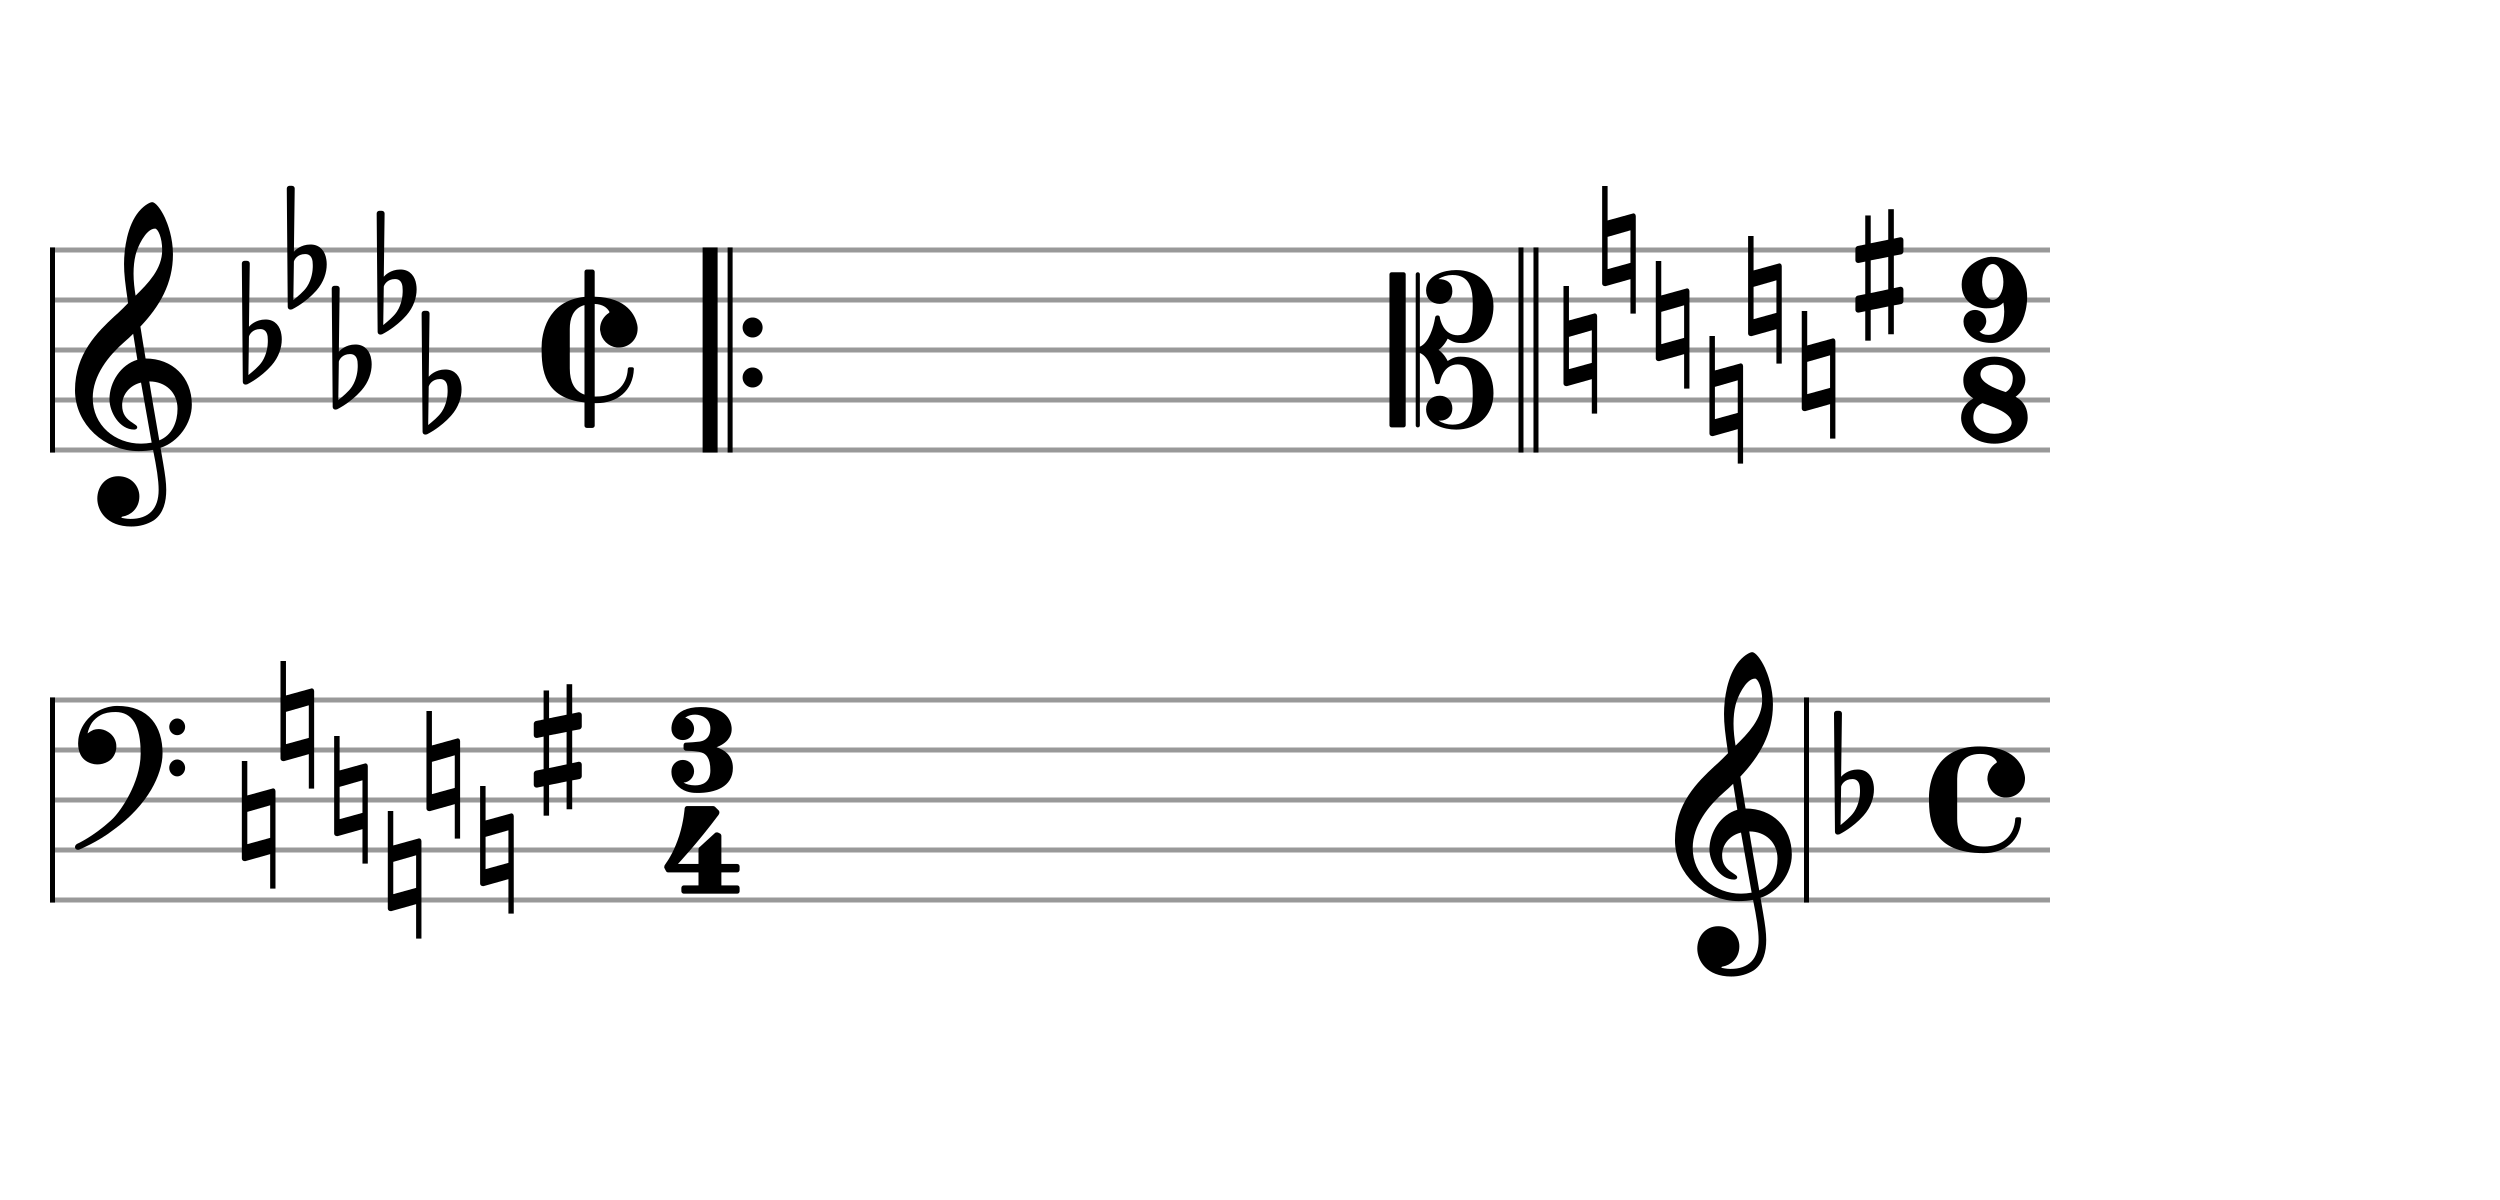 <svg xmlns="http://www.w3.org/2000/svg" stroke-width="0.3" stroke-dasharray="none" fill="black" stroke="black" font-family="Arial, sans-serif" font-size="10pt" font-weight="normal" font-style="normal" width="500" height="240" viewBox="0 0 500 240" style="width: 500px; height: 240px; border: none;"><g class="vf-stave" id="vf-auto37615" stroke-width="1" fill="#999999" stroke="#999999"><path fill="none" d="M10 50L410 50"/><path fill="none" d="M10 60L410 60"/><path fill="none" d="M10 70L410 70"/><path fill="none" d="M10 80L410 80"/><path fill="none" d="M10 90L410 90"/></g><g class="vf-stavebarline" id="vf-auto37616"><rect x="145.522" y="49.5" width="1" height="41" stroke="none"/><rect x="140.522" y="49.5" width="3" height="41" stroke="none"/><path stroke="none" d="M152.522 65.5 A2 2 0 0 0 148.522 65.5 A2 2 0 0 0 152.522 65.5"/><path stroke="none" d="M152.522 75.5 A2 2 0 0 0 148.522 75.5 A2 2 0 0 0 152.522 75.5"/><rect x="10" y="49.5" width="1" height="41" stroke="none"/></g><g class="vf-stavebarline" id="vf-auto37617"><rect x="303.696" y="49.5" width="1" height="41" stroke="none"/><rect x="306.696" y="49.5" width="1" height="41" stroke="none"/></g><g class="vf-timesignature" id="vf-auto37618"><path stroke="none" d="M125.91 73.456C125.737 73.456,125.564 73.6,125.564 73.773C125.391 77.229,122.943 79.302,119.314 79.302C119.17 79.302,119.055 79.302,118.94 79.302L118.94 60.784C120.639 60.87,121.417 61.59,121.82 62.253C121.878 62.339,121.878 62.368,121.878 62.397C121.878 62.483,121.878 62.541,121.791 62.57C120.754 63.232,120.006 64.442,120.006 65.766C120.006 65.939,120.006 66.112,120.063 66.256C120.265 67.955,121.676 69.309,123.375 69.51C123.49 69.51,123.663 69.51,123.778 69.51C125.852 69.51,127.522 67.84,127.522 65.766C127.522 65.766,127.522 65.651,127.522 65.507C127.522 65.363,127.465 65.075,127.436 64.902C127.062 63.203,125.535 59.517,118.94 59.344L118.94 54.362C118.94 54.102,118.71 53.901,118.479 53.901L117.356 53.901C117.097 53.901,116.895 54.102,116.895 54.362L116.895 59.373C109.234 60.179,108.313 66.976,108.313 69.51C108.313 74.032,108.802 79.619,116.895 80.483L116.895 85.149C116.895 85.379,117.097 85.581,117.356 85.581L118.479 85.581C118.71 85.581,118.94 85.379,118.94 85.149L118.94 80.627C119.055 80.627,119.17 80.627,119.314 80.627C123.404 80.627,126.601 78.208,126.774 73.773C126.774 73.571,126.63 73.456,126.428 73.456M113.958 65.766C113.958 63.808,114.534 61.677,116.895 61.014L116.895 78.928C114.908 78.208,113.958 76.422,113.958 73.686"/></g><g class="vf-keysignature" id="vf-auto37620"><path stroke="none" d="M56.274 66.881C56.055 65.349,55.098 63.899,53.1 63.899C51.131 63.899,49.981 65.103,49.79 65.349L49.954 52.708C49.954 52.38,49.708 52.161,49.379 52.161L48.914 52.161C48.613 52.161,48.367 52.38,48.367 52.708L48.559 76.375C48.559 76.703,48.805 76.922,49.106 76.922C49.188 76.922,49.352 76.895,49.434 76.867C49.598 76.785,52.143 75.527,54.277 73.119C55.782 71.423,56.356 69.48,56.356 67.866C56.356 67.51,56.329 67.209,56.274 66.881M53.566 68.413C53.566 69.015,53.401 70.821,52.416 72.326C51.76 73.338,50.419 74.405,49.68 75.007L49.79 67.319C49.872 66.963,50.447 65.814,52.033 65.814C53.456 65.814,53.566 67.155,53.566 68.003C53.566 68.194,53.566 68.304,53.566 68.413"/><path stroke="none" d="M65.263 51.881C65.044 50.349,64.087 48.899,62.09 48.899C60.12 48.899,58.971 50.103,58.779 50.349L58.943 37.708C58.943 37.38,58.697 37.161,58.369 37.161L57.903 37.161C57.603 37.161,57.356 37.38,57.356 37.708L57.548 61.375C57.548 61.703,57.794 61.922,58.095 61.922C58.177 61.922,58.341 61.895,58.423 61.867C58.587 61.785,61.132 60.527,63.266 58.119C64.771 56.423,65.345 54.48,65.345 52.866C65.345 52.51,65.318 52.209,65.263 51.881M62.555 53.413C62.555 54.015,62.391 55.821,61.406 57.326C60.749 58.338,59.408 59.405,58.67 60.007L58.779 52.319C58.861 51.963,59.436 50.814,61.023 50.814C62.445 50.814,62.555 52.155,62.555 53.003C62.555 53.194,62.555 53.304,62.555 53.413"/><path stroke="none" d="M74.252 71.881C74.034 70.349,73.076 68.899,71.079 68.899C69.109 68.899,67.96 70.103,67.768 70.349L67.932 57.708C67.932 57.38,67.686 57.161,67.358 57.161L66.893 57.161C66.592 57.161,66.345 57.38,66.345 57.708L66.537 81.375C66.537 81.703,66.783 81.922,67.084 81.922C67.166 81.922,67.33 81.895,67.412 81.867C67.577 81.785,70.121 80.527,72.255 78.119C73.76 76.423,74.335 74.48,74.335 72.866C74.335 72.51,74.307 72.209,74.252 71.881M71.544 73.413C71.544 74.015,71.38 75.821,70.395 77.326C69.738 78.338,68.397 79.405,67.659 80.007L67.768 72.319C67.85 71.963,68.425 70.814,70.012 70.814C71.434 70.814,71.544 72.155,71.544 73.003C71.544 73.194,71.544 73.304,71.544 73.413"/><path stroke="none" d="M83.242 56.881C83.023 55.349,82.065 53.899,80.068 53.899C78.098 53.899,76.949 55.103,76.757 55.349L76.921 42.708C76.921 42.38,76.675 42.161,76.347 42.161L75.882 42.161C75.581 42.161,75.335 42.38,75.335 42.708L75.526 66.375C75.526 66.703,75.772 66.922,76.073 66.922C76.155 66.922,76.319 66.895,76.402 66.867C76.566 66.785,79.11 65.527,81.244 63.119C82.749 61.423,83.324 59.48,83.324 57.866C83.324 57.51,83.296 57.209,83.242 56.881M80.533 58.413C80.533 59.015,80.369 60.821,79.384 62.326C78.727 63.338,77.387 64.405,76.648 65.007L76.757 57.319C76.839 56.963,77.414 55.814,79.001 55.814C80.423 55.814,80.533 57.155,80.533 58.003C80.533 58.194,80.533 58.304,80.533 58.413"/><path stroke="none" d="M92.231 76.881C92.012 75.349,91.054 73.899,89.057 73.899C87.087 73.899,85.938 75.103,85.746 75.349L85.911 62.708C85.911 62.38,85.664 62.161,85.336 62.161L84.871 62.161C84.57 62.161,84.324 62.38,84.324 62.708L84.515 86.375C84.515 86.703,84.761 86.922,85.062 86.922C85.144 86.922,85.309 86.895,85.391 86.867C85.555 86.785,88.099 85.527,90.233 83.119C91.738 81.423,92.313 79.48,92.313 77.866C92.313 77.51,92.285 77.209,92.231 76.881M89.522 78.413C89.522 79.015,89.358 80.821,88.373 82.326C87.716 83.338,86.376 84.405,85.637 85.007L85.746 77.319C85.828 76.963,86.403 75.814,87.99 75.814C89.413 75.814,89.522 77.155,89.522 78.003C89.522 78.194,89.522 78.304,89.522 78.413"/></g><g class="vf-clef" id="vf-auto37621"><path stroke="none" d="M35.503 81.76C35.503 84.345,34.464 87.032,31.854 88.071C31.093 83.712,30.105 77.908,29.852 76.286C33.146 76.286,35.503 78.516,35.503 81.76M30.333 88.527C29.598 88.654,28.914 88.73,28.204 88.73C22.983 88.73,18.548 85.08,18.548 79.581C18.548 75.12,21.691 71.141,24.884 68.379C25.518 67.821,26.101 67.314,26.633 66.757C26.962 68.734,27.216 70.457,27.469 71.952C24.149 72.941,21.894 76.438,21.894 79.86C21.894 82.419,23.896 85.917,26.836 85.917C27.114 85.917,27.444 85.79,27.444 85.461C27.444 85.131,27.089 84.954,26.633 84.65C25.214 83.762,24.428 82.825,24.428 81.025C24.428 78.82,26.05 77.021,28.204 76.514M27.114 50.993C27.444 49.548,29.117 45.721,31.017 45.721C31.575 45.721,32.437 47.495,32.437 50.004C32.437 53.806,29.623 56.67,27.114 59.128C26.886 57.684,26.709 56.264,26.709 54.718C26.709 53.375,26.836 52.133,27.114 50.993M19.461 99.729C19.461 102.137,21.311 105.305,26.253 105.305C27.951 105.305,29.446 104.874,30.764 104.063C32.741 102.669,33.248 100.261,33.248 97.98C33.248 96.536,33.02 94.914,32.665 92.836C32.563 92.101,32.335 91.011,32.107 89.566C35.681 88.4,38.367 84.675,38.367 80.924C38.367 75.424,34.464 71.699,29.117 71.699C28.762 69.494,28.382 67.34,28.078 65.312C31.93 61.257,34.591 56.695,34.591 50.891C34.591 47.571,33.577 44.859,32.994 43.567C32.107 41.691,31.068 40.424,30.409 40.424C30.156 40.424,29.015 40.855,27.799 42.274C25.467 45.062,24.808 49.726,24.808 52.792C24.808 54.769,25.011 56.543,25.619 60.623C25.594 60.674,23.693 62.6,22.907 63.234C19.587 66.326,15 70.736,15 78.035C15 84.878,20.956 90.225,27.748 90.225C28.787 90.225,29.776 90.124,30.612 89.972C31.322 93.469,31.727 96.029,31.727 97.98C31.727 101.757,29.776 103.784,26.101 103.784C25.214 103.784,24.453 103.582,24.377 103.582C24.352 103.556,24.276 103.505,24.276 103.48C24.276 103.404,24.352 103.379,24.453 103.328C26.177 103.075,27.875 101.63,27.875 99.273C27.875 97.322,26.379 95.243,23.642 95.243C21.083 95.243,19.461 97.322,19.461 99.729"/></g><g class="vf-clef" id="vf-auto37622"><path stroke="none" d="M278.329 54.448C278.098 54.448,277.891 54.632,277.891 54.863L277.891 85.068C277.891 85.299,278.098 85.483,278.329 85.483L280.702 85.483C280.932 85.483,281.14 85.299,281.14 85.068L281.14 54.863C281.14 54.632,280.932 54.448,280.702 54.448M298.696 78.663C298.696 74.539,296.507 71.336,292.153 71.336C291.392 71.336,290.84 71.382,289.526 72.189C289.48 72.051,288.812 70.737,287.706 69.977C288.812 69.194,289.48 67.88,289.526 67.742C290.793 68.502,291.231 68.618,292.66 68.618C296.692 68.618,298.696 64.862,298.696 61.268C298.696 56.637,295.286 54.01,291.254 54.01C288.766 54.01,285.218 55.047,285.218 58.088C285.218 59.724,286.347 60.784,287.983 60.784C289.434 60.784,290.471 59.724,290.471 58.25C290.471 56.429,289.273 55.83,287.683 55.83C288.443 55.3,289.48 55.001,290.494 55.001C293.973 55.001,294.549 57.789,294.549 60.784C294.549 63.341,294.48 67.051,291.554 67.051C288.651 67.051,288.052 63.894,287.983 63.572C287.983 63.526,287.983 63.088,287.522 63.088C287.038 63.088,287.015 63.526,287.015 63.572C286.715 65.392,285.817 68.572,283.974 69.332L283.974 54.863C283.974 54.632,283.789 54.448,283.559 54.448C283.328 54.448,283.144 54.632,283.144 54.863L283.144 85.068C283.144 85.299,283.328 85.483,283.559 85.483C283.789 85.483,283.974 85.299,283.974 85.068L283.974 70.599C285.909 71.382,286.646 74.539,287.015 76.405C287.015 76.428,287.038 76.843,287.522 76.843C287.983 76.843,287.983 76.428,287.983 76.405C288.052 76.036,288.651 72.88,291.554 72.88C294.48 72.88,294.549 76.612,294.549 79.147C294.549 82.142,293.973 84.93,290.494 84.93C289.48 84.93,288.443 84.63,287.683 84.1C287.706 84.1,287.844 84.124,288.052 84.124C289.503 84.124,290.471 83.11,290.471 81.681C290.471 80.23,289.434 79.147,287.983 79.147C286.347 79.147,285.218 80.23,285.218 81.843C285.218 84.907,288.766 85.921,291.254 85.921C295.286 85.921,298.696 83.294,298.696 78.663"/></g><g class="vf-timesignature" id="vf-auto37623"><path stroke="none" d="M397.252 61.665C399.406 61.665,400.19 61.028,400.679 60.49C400.777 61.224,400.851 61.787,400.851 62.35C400.851 62.938,400.777 63.427,400.679 64.064C400.459 65.361,399.578 66.977,397.668 66.977C396.787 66.977,396.273 66.708,395.906 66.316C396.665 65.998,397.252 65.043,397.252 64.235C397.252 62.962,396.273 61.983,395 61.983C393.727 61.983,392.699 62.962,392.699 64.235L392.699 64.308C392.699 64.308,392.699 64.308,392.699 64.333C392.699 64.651,392.772 65.19,392.919 65.459C393.384 66.732,394.853 68.592,398.378 68.592C401.561 68.592,403.837 65.581,404.547 63.941C404.914 63.109,405.428 61.371,405.428 59.412C405.428 57.258,404.841 54.81,402.76 52.974C400.704 51.432,399.406 51.359,398.182 51.359C396.934 51.359,392.332 52.803,392.332 56.891C392.332 60.343,395.024 61.665,397.252 61.665M398.55 52.803C399.725 52.803,400.679 54.419,400.679 56.401C400.679 58.384,399.725 59.976,398.55 59.976C397.399 59.976,396.42 58.384,396.42 56.401C396.42 54.419,397.399 52.803,398.55 52.803"/><path stroke="none" d="M403.115 79.364C404.266 78.482,405.073 77.356,405.073 75.936C405.073 73.415,402.283 71.334,398.88 71.334C395.453 71.334,392.662 73.415,392.662 75.936C392.662 77.356,393.029 78.629,394.669 79.682C393.103 80.588,392.221 81.909,392.221 83.599C392.221 86.463,395.208 88.739,398.88 88.739C402.552 88.739,405.539 86.463,405.539 83.599C405.539 81.909,404.927 80.318,403.115 79.364M398.88 86.756C396.628 86.756,394.669 85.532,394.669 83.55C394.669 81.2,396.505 80.636,396.505 80.636C398.904 81.444,402.332 82.644,402.332 84.578C402.332 85.532,401.083 86.756,398.88 86.756M401.132 78.409C398.733 77.65,396.089 76.475,396.089 74.884C396.089 73.513,397.362 72.95,398.88 72.95C401.059 72.95,402.552 73.978,402.552 75.594C402.552 77.283,401.769 78.091,401.132 78.409"/></g><g class="vf-keysignature" id="vf-auto37627"><path stroke="none" d="M319.235 62.777C319.153 62.722,319.044 62.668,318.934 62.668C318.88 62.668,318.797 62.722,318.77 62.722L313.791 64.09L313.791 57.196L312.696 57.196L312.696 76.703C312.696 77.004,312.942 77.223,313.243 77.223C313.298 77.223,313.353 77.223,313.408 77.223L318.36 75.828L318.36 82.722L319.427 82.722C319.427 76.183,319.427 69.973,319.427 63.215C319.427 63.078,319.345 62.859,319.235 62.777M313.791 73.83L313.791 67.373L318.36 66.06L318.36 72.572"/><path stroke="none" d="M326.966 42.777C326.884 42.722,326.774 42.668,326.665 42.668C326.61 42.668,326.528 42.722,326.501 42.722L321.521 44.09L321.521 37.196L320.427 37.196L320.427 56.703C320.427 57.004,320.673 57.223,320.974 57.223C321.029 57.223,321.083 57.223,321.138 57.223L326.09 55.828L326.09 62.722L327.157 62.722C327.157 56.183,327.157 49.973,327.157 43.215C327.157 43.078,327.075 42.859,326.966 42.777M321.521 53.83L321.521 47.373L326.09 46.06L326.09 52.572"/><path stroke="none" d="M337.696 57.777C337.614 57.722,337.505 57.668,337.395 57.668C337.341 57.668,337.259 57.722,337.231 57.722L332.252 59.09L332.252 52.196L331.157 52.196L331.157 71.703C331.157 72.004,331.404 72.223,331.704 72.223C331.759 72.223,331.814 72.223,331.869 72.223L336.821 70.828L336.821 77.722L337.888 77.722C337.888 71.183,337.888 64.973,337.888 58.215C337.888 58.078,337.806 57.859,337.696 57.777M332.252 68.83L332.252 62.373L336.821 61.06L336.821 67.572"/><path stroke="none" d="M348.427 72.777C348.345 72.722,348.235 72.668,348.126 72.668C348.071 72.668,347.989 72.722,347.962 72.722L342.982 74.09L342.982 67.196L341.888 67.196L341.888 86.703C341.888 87.004,342.134 87.223,342.435 87.223C342.49 87.223,342.544 87.223,342.599 87.223L347.551 85.828L347.551 92.722L348.618 92.722C348.618 86.183,348.618 79.973,348.618 73.215C348.618 73.078,348.536 72.859,348.427 72.777M342.982 83.83L342.982 77.373L347.551 76.06L347.551 82.572"/><path stroke="none" d="M356.157 52.777C356.075 52.722,355.966 52.668,355.856 52.668C355.802 52.668,355.72 52.722,355.692 52.722L350.713 54.09L350.713 47.196L349.618 47.196L349.618 66.703C349.618 67.004,349.865 67.223,350.166 67.223C350.22 67.223,350.275 67.223,350.33 67.223L355.282 65.828L355.282 72.722L356.349 72.722C356.349 66.183,356.349 59.973,356.349 53.215C356.349 53.078,356.267 52.859,356.157 52.777M350.713 63.83L350.713 57.373L355.282 56.06L355.282 62.572"/><path stroke="none" d="M366.888 67.777C366.806 67.722,366.696 67.668,366.587 67.668C366.532 67.668,366.45 67.722,366.423 67.722L361.443 69.09L361.443 62.196L360.349 62.196L360.349 81.703C360.349 82.004,360.595 82.223,360.896 82.223C360.951 82.223,361.006 82.223,361.06 82.223L366.012 80.828L366.012 87.722L367.08 87.722C367.08 81.183,367.08 74.973,367.08 68.215C367.08 68.078,366.997 67.859,366.888 67.777M361.443 78.83L361.443 72.373L366.012 71.06L366.012 77.572"/><path stroke="none" d="M380.272 50.869C380.491 50.814,380.683 50.54,380.683 50.321L380.683 47.996C380.683 47.668,380.464 47.449,380.136 47.449C380.108 47.449,380.108 47.449,380.054 47.449L378.768 47.722L378.768 41.84L377.646 41.84L377.646 47.941L374.144 48.652L374.144 43.098L373.049 43.098L373.049 48.899L371.517 49.2C371.271 49.254,371.08 49.528,371.08 49.747L371.08 49.829L371.08 52.127L371.08 52.045C371.08 52.373,371.326 52.592,371.627 52.592C371.681 52.592,371.709 52.592,371.736 52.592L373.049 52.319L373.049 58.83L371.517 59.131C371.271 59.186,371.08 59.46,371.08 59.679L371.08 61.977C371.08 62.278,371.326 62.524,371.627 62.524C371.681 62.524,371.709 62.524,371.736 62.524L373.049 62.25L373.049 68.133L374.144 68.133L374.144 62.004L377.646 61.293L377.646 66.847L378.768 66.847L378.768 61.074L380.272 60.8C380.491 60.746,380.683 60.472,380.683 60.253L380.683 57.928C380.683 57.599,380.464 57.353,380.136 57.353C380.108 57.353,380.108 57.353,380.054 57.353L378.768 57.627L378.768 51.142M374.144 52.072L377.646 51.388L377.646 57.873L374.144 58.612"/></g><g class="vf-stave" id="vf-auto37615" stroke-width="1" fill="#999999" stroke="#999999"><path fill="none" d="M10 140L410 140"/><path fill="none" d="M10 150L410 150"/><path fill="none" d="M10 160L410 160"/><path fill="none" d="M10 170L410 170"/><path fill="none" d="M10 180L410 180"/></g><g class="vf-stavebarline" id="vf-auto37616"><rect x="10" y="139.5" width="1" height="41" stroke="none"/></g><g class="vf-stavebarline" id="vf-auto37617"><rect x="360.801" y="139.5" width="1" height="41" stroke="none"/></g><g class="vf-timesignature" id="vf-auto37618"><path stroke="none" d="M143.345 149.437C146.16 148.335,146.332 146.499,146.332 145.887C146.332 145.814,146.332 145.74,146.332 145.692C146.332 145.373,146.234 141.408,140.163 141.408C134.092 141.408,134.287 145.692,134.287 145.692L134.312 145.692L134.287 145.765C134.287 147.038,135.291 148.017,136.564 148.017C137.837 148.017,138.816 147.038,138.816 145.765C138.816 144.737,138.057 143.758,137.054 143.537C137.103 143.513,137.127 143.488,137.176 143.439C137.666 143.097,138.327 142.925,139.012 142.925C140.481 142.925,142.072 143.807,142.072 145.692C142.072 147.919,140.407 148.237,139.991 148.311C139.575 148.384,137.592 148.531,137.176 148.531C136.735 148.531,136.711 149.021,136.711 149.021L136.711 149.706C136.711 149.706,136.784 150.098,137.176 150.147C137.764 150.171,138.571 150.171,139.698 150.343C141.264 150.563,142.072 151.616,142.072 154.088C142.072 156.463,140.481 157.075,139.012 157.075C138.008 157.075,137.103 156.805,136.711 156.512C137.862 156.463,138.816 155.435,138.816 154.26C138.816 152.987,137.837 151.983,136.564 151.983C135.291 151.983,134.287 152.987,134.287 154.26C134.287 154.26,134.287 154.333,134.287 154.406C134.287 154.872,134.385 156.144,135.658 157.295C137.029 158.568,138.743 158.592,139.526 158.592C142.904 158.592,146.576 157.442,146.576 153.599C146.576 151.028,144.814 149.927,143.272 149.437"/><path stroke="none" d="M139.698 174.48L139.698 177.075L136.76 177.075C136.515 177.075,136.271 177.295,136.271 177.589L136.271 178.25C136.271 178.519,136.515 178.739,136.76 178.739L147.434 178.739C147.727 178.739,147.923 178.519,147.923 178.25L147.923 177.589C147.923 177.295,147.727 177.075,147.434 177.075L144.276 177.075L144.276 174.48L147.434 174.48C147.727 174.48,147.923 174.235,147.923 173.941L147.923 173.28C147.923 173.036,147.727 172.791,147.434 172.791L144.276 172.791L144.276 167.185C144.276 166.964,144.153 166.793,144.031 166.72L143.59 166.499C143.517 166.475,143.492 166.475,143.419 166.475C143.394 166.475,143.394 166.475,143.345 166.475C143.247 166.475,143.101 166.499,143.027 166.573L139.82 169.51C139.722 169.608,139.698 169.755,139.698 169.902L139.698 172.791L135.585 172.791C135.585 172.791,139.551 168.556,143.713 162.974C143.835 162.803,143.884 162.632,143.884 162.485C143.884 162.313,143.811 162.166,143.786 162.142L143.003 161.359C142.905 161.285,142.782 161.212,142.635 161.212C142.44 161.212,137.666 161.212,137.397 161.212C137.152 161.212,136.981 161.432,136.932 161.652C136.932 161.652,136.76 164.247,135.855 167.111C134.924 169.976,133.872 171.738,132.941 173.036C132.941 173.036,132.843 173.207,132.843 173.427C132.843 173.501,132.843 173.55,132.892 173.623C132.99 173.868,133.235 174.26,133.235 174.26C133.235 174.26,133.309 174.48,133.627 174.48"/></g><g class="vf-keysignature" id="vf-auto37620"><path stroke="none" d="M54.906 157.777C54.824 157.722,54.715 157.668,54.605 157.668C54.551 157.668,54.468 157.722,54.441 157.722L49.462 159.09L49.462 152.196L48.367 152.196L48.367 171.703C48.367 172.004,48.613 172.223,48.914 172.223C48.969 172.223,49.024 172.223,49.079 172.223L54.031 170.828L54.031 177.722L55.098 177.722C55.098 171.183,55.098 164.973,55.098 158.215C55.098 158.078,55.016 157.859,54.906 157.777M49.462 168.83L49.462 162.373L54.031 161.06L54.031 167.572"/><path stroke="none" d="M62.637 137.777C62.555 137.722,62.445 137.668,62.336 137.668C62.281 137.668,62.199 137.722,62.172 137.722L57.192 139.09L57.192 132.196L56.098 132.196L56.098 151.703C56.098 152.004,56.344 152.223,56.645 152.223C56.7 152.223,56.754 152.223,56.809 152.223L61.761 150.828L61.761 157.722L62.828 157.722C62.828 151.183,62.828 144.973,62.828 138.215C62.828 138.078,62.746 137.859,62.637 137.777M57.192 148.83L57.192 142.373L61.761 141.06L61.761 147.572"/><path stroke="none" d="M73.367 152.777C73.285 152.722,73.176 152.668,73.066 152.668C73.012 152.668,72.93 152.722,72.902 152.722L67.923 154.09L67.923 147.196L66.828 147.196L66.828 166.703C66.828 167.004,67.075 167.223,67.375 167.223C67.43 167.223,67.485 167.223,67.54 167.223L72.492 165.828L72.492 172.722L73.559 172.722C73.559 166.183,73.559 159.973,73.559 153.215C73.559 153.078,73.477 152.859,73.367 152.777M67.923 163.83L67.923 157.373L72.492 156.06L72.492 162.572"/><path stroke="none" d="M84.098 167.777C84.016 167.722,83.906 167.668,83.797 167.668C83.742 167.668,83.66 167.722,83.633 167.722L78.653 169.09L78.653 162.196L77.559 162.196L77.559 181.703C77.559 182.004,77.805 182.223,78.106 182.223C78.161 182.223,78.215 182.223,78.27 182.223L83.222 180.828L83.222 187.722L84.289 187.722C84.289 181.183,84.289 174.973,84.289 168.215C84.289 168.078,84.207 167.859,84.098 167.777M78.653 178.83L78.653 172.373L83.222 171.06L83.222 177.572"/><path stroke="none" d="M91.828 147.777C91.746 147.722,91.637 147.668,91.527 147.668C91.473 147.668,91.391 147.722,91.363 147.722L86.384 149.09L86.384 142.196L85.289 142.196L85.289 161.703C85.289 162.004,85.536 162.223,85.837 162.223C85.891 162.223,85.946 162.223,86.001 162.223L90.953 160.828L90.953 167.722L92.02 167.722C92.02 161.183,92.02 154.973,92.02 148.215C92.02 148.078,91.938 147.859,91.828 147.777M86.384 158.83L86.384 152.373L90.953 151.06L90.953 157.572"/><path stroke="none" d="M102.559 162.777C102.477 162.722,102.367 162.668,102.258 162.668C102.203 162.668,102.121 162.722,102.094 162.722L97.114 164.09L97.114 157.196L96.02 157.196L96.02 176.703C96.02 177.004,96.266 177.223,96.567 177.223C96.622 177.223,96.677 177.223,96.731 177.223L101.683 175.828L101.683 182.722L102.751 182.722C102.751 176.183,102.751 169.973,102.751 163.215C102.751 163.078,102.668 162.859,102.559 162.777M97.114 173.83L97.114 167.373L101.683 166.06L101.683 172.572"/><path stroke="none" d="M115.943 145.869C116.162 145.814,116.354 145.54,116.354 145.321L116.354 142.996C116.354 142.668,116.135 142.449,115.807 142.449C115.779 142.449,115.779 142.449,115.725 142.449L114.439 142.722L114.439 136.84L113.317 136.84L113.317 142.941L109.815 143.652L109.815 138.098L108.72 138.098L108.72 143.899L107.188 144.2C106.942 144.254,106.751 144.528,106.751 144.747L106.751 144.829L106.751 147.127L106.751 147.045C106.751 147.373,106.997 147.592,107.298 147.592C107.352 147.592,107.38 147.592,107.407 147.592L108.72 147.319L108.72 153.83L107.188 154.131C106.942 154.186,106.751 154.46,106.751 154.679L106.751 156.977C106.751 157.278,106.997 157.524,107.298 157.524C107.352 157.524,107.38 157.524,107.407 157.524L108.72 157.25L108.72 163.133L109.815 163.133L109.815 157.004L113.317 156.293L113.317 161.847L114.439 161.847L114.439 156.074L115.943 155.8C116.162 155.746,116.354 155.472,116.354 155.253L116.354 152.928C116.354 152.599,116.135 152.353,115.807 152.353C115.779 152.353,115.779 152.353,115.725 152.353L114.439 152.627L114.439 146.142M109.815 147.072L113.317 146.388L113.317 152.873L109.815 153.612"/></g><g class="vf-clef" id="vf-auto37621"><path stroke="none" d="M23.433 141.183C20.898 141.183,18.871 142.634,18.848 142.634C16.935 144.063,16.152 145.744,15.852 146.92C15.691 147.519,15.622 148.118,15.622 148.671C15.622 149.477,15.76 150.191,16.06 150.836C16.452 151.712,17.212 152.357,18.226 152.68C18.617 152.818,19.055 152.887,19.47 152.887C20.207 152.887,20.967 152.68,21.612 152.311C22.626 151.758,23.271 150.56,23.271 149.27C23.271 148.118,22.672 147.035,21.659 146.413C20.967 145.952,20.299 145.814,19.746 145.814C19.355 145.814,18.986 145.883,18.686 145.975C18.341 146.113,17.788 146.459,17.511 146.689C17.627 146.044,18.018 145.076,18.387 144.546C18.756 144.016,19.47 143.371,20.046 143.072C20.875 142.588,21.935 142.404,23.087 142.404C26.474 142.404,28.133 145.122,28.133 150.698C28.133 153.785,26.981 156.735,25.99 158.693C24.884 160.882,23.433 162.978,22.142 164.13C18.686 167.287,15.438 168.784,15.392 168.784C15.392 168.784,15 169.015,15 169.407C15 169.476,15.023 169.499,15.023 169.568C15.138 169.913,15.438 169.96,15.622 169.96C15.668 169.96,15.76 169.936,15.806 169.936C15.829 169.936,19.608 168.37,22.626 166.02C24.331 164.799,25.852 163.462,27.165 162.034C28.363 160.744,29.4 159.361,30.229 157.956C31.681 155.467,32.51 152.887,32.51 150.652C32.51 147.91,31.796 145.629,30.437 143.993C28.87 142.127,26.52 141.183,23.433 141.183M33.847 145.376C33.847 146.32,34.584 147.035,35.436 147.035C36.289 147.035,37.026 146.32,37.026 145.376C37.026 144.454,36.289 143.694,35.436 143.694C34.584 143.694,33.847 144.454,33.847 145.376M33.847 153.578C33.847 154.5,34.584 155.283,35.436 155.283C36.289 155.283,37.026 154.5,37.026 153.578C37.026 152.656,36.289 151.896,35.436 151.896C34.584 151.896,33.847 152.656,33.847 153.578"/></g><g class="vf-clef" id="vf-auto37622"><path stroke="none" d="M355.499 171.76C355.499 174.345,354.46 177.032,351.85 178.071C351.09 173.712,350.101 167.908,349.848 166.286C353.142 166.286,355.499 168.516,355.499 171.76M350.329 178.527C349.594 178.654,348.91 178.73,348.2 178.73C342.98 178.73,338.544 175.08,338.544 169.581C338.544 165.12,341.687 161.141,344.88 158.379C345.514 157.821,346.097 157.314,346.629 156.757C346.959 158.734,347.212 160.457,347.465 161.952C344.145 162.941,341.89 166.438,341.89 169.86C341.89 172.419,343.892 175.917,346.832 175.917C347.111 175.917,347.44 175.79,347.44 175.461C347.44 175.131,347.085 174.954,346.629 174.65C345.21 173.762,344.424 172.825,344.424 171.025C344.424 168.82,346.046 167.021,348.2 166.514M347.111 140.993C347.44 139.548,349.113 135.721,351.014 135.721C351.571 135.721,352.433 137.495,352.433 140.004C352.433 143.806,349.62 146.67,347.111 149.128C346.882 147.684,346.705 146.264,346.705 144.718C346.705 143.375,346.832 142.133,347.111 140.993M339.457 189.729C339.457 192.137,341.307 195.305,346.249 195.305C347.947 195.305,349.442 194.874,350.76 194.063C352.737 192.669,353.244 190.261,353.244 187.98C353.244 186.536,353.016 184.914,352.661 182.836C352.56 182.101,352.331 181.011,352.103 179.566C355.677 178.4,358.363 174.675,358.363 170.924C358.363 165.424,354.46 161.699,349.113 161.699C348.758 159.494,348.378 157.34,348.074 155.312C351.926 151.257,354.587 146.695,354.587 140.891C354.587 137.571,353.573 134.859,352.99 133.567C352.103 131.691,351.064 130.424,350.405 130.424C350.152 130.424,349.011 130.855,347.795 132.274C345.463 135.062,344.804 139.726,344.804 142.792C344.804 144.769,345.007 146.543,345.615 150.623C345.59 150.674,343.689 152.6,342.903 153.234C339.583 156.326,334.996 160.736,334.996 168.035C334.996 174.878,340.952 180.225,347.744 180.225C348.783 180.225,349.772 180.124,350.608 179.972C351.318 183.469,351.723 186.029,351.723 187.98C351.723 191.757,349.772 193.784,346.097 193.784C345.21 193.784,344.449 193.582,344.373 193.582C344.348 193.556,344.272 193.505,344.272 193.48C344.272 193.404,344.348 193.379,344.449 193.328C346.173 193.075,347.871 191.63,347.871 189.273C347.871 187.322,346.376 185.243,343.638 185.243C341.079 185.243,339.457 187.322,339.457 189.729"/></g><g class="vf-timesignature" id="vf-auto37623"><path stroke="none" d="M399.269 152.57C398.232 153.232,397.483 154.442,397.483 155.766C397.483 155.939,397.483 156.112,397.541 156.256C397.742 157.955,399.096 159.309,400.795 159.51C400.939 159.51,401.141 159.51,401.256 159.51C403.33 159.51,405 157.84,405 155.766C405 155.766,405 155.651,405 155.507C405 155.363,404.942 155.075,404.914 154.902C404.539 153.117,402.926 149.286,395.87 149.286C386.827 149.286,385.79 156.803,385.79 159.51C385.79 164.435,386.424 170.627,396.792 170.627C400.882 170.627,404.078 168.208,404.251 163.773C404.251 163.571,404.107 163.456,403.906 163.456L403.387 163.456C403.214 163.456,403.042 163.6,403.042 163.773C402.869 167.229,400.421 169.302,396.792 169.302C393.163 169.302,391.435 167.344,391.435 163.686L391.435 155.766C391.435 153.434,392.357 150.784,396.043 150.784C397.973 150.784,398.866 151.504,399.298 152.195C399.355 152.282,399.355 152.339,399.355 152.397C399.355 152.454,399.355 152.541,399.269 152.57"/></g><g class="vf-keysignature" id="vf-auto37627"><path stroke="none" d="M374.708 156.881C374.489 155.349,373.532 153.899,371.535 153.899C369.565 153.899,368.416 155.103,368.224 155.349L368.388 142.708C368.388 142.38,368.142 142.161,367.814 142.161L367.348 142.161C367.048 142.161,366.801 142.38,366.801 142.708L366.993 166.375C366.993 166.703,367.239 166.922,367.54 166.922C367.622 166.922,367.786 166.895,367.868 166.867C368.032 166.785,370.577 165.527,372.711 163.119C374.216 161.423,374.79 159.48,374.79 157.866C374.79 157.51,374.763 157.209,374.708 156.881M372 158.413C372 159.015,371.836 160.821,370.851 162.326C370.194 163.338,368.853 164.405,368.115 165.007L368.224 157.319C368.306 156.963,368.881 155.814,370.468 155.814C371.89 155.814,372 157.155,372 158.003C372 158.194,372 158.304,372 158.413"/></g></svg>